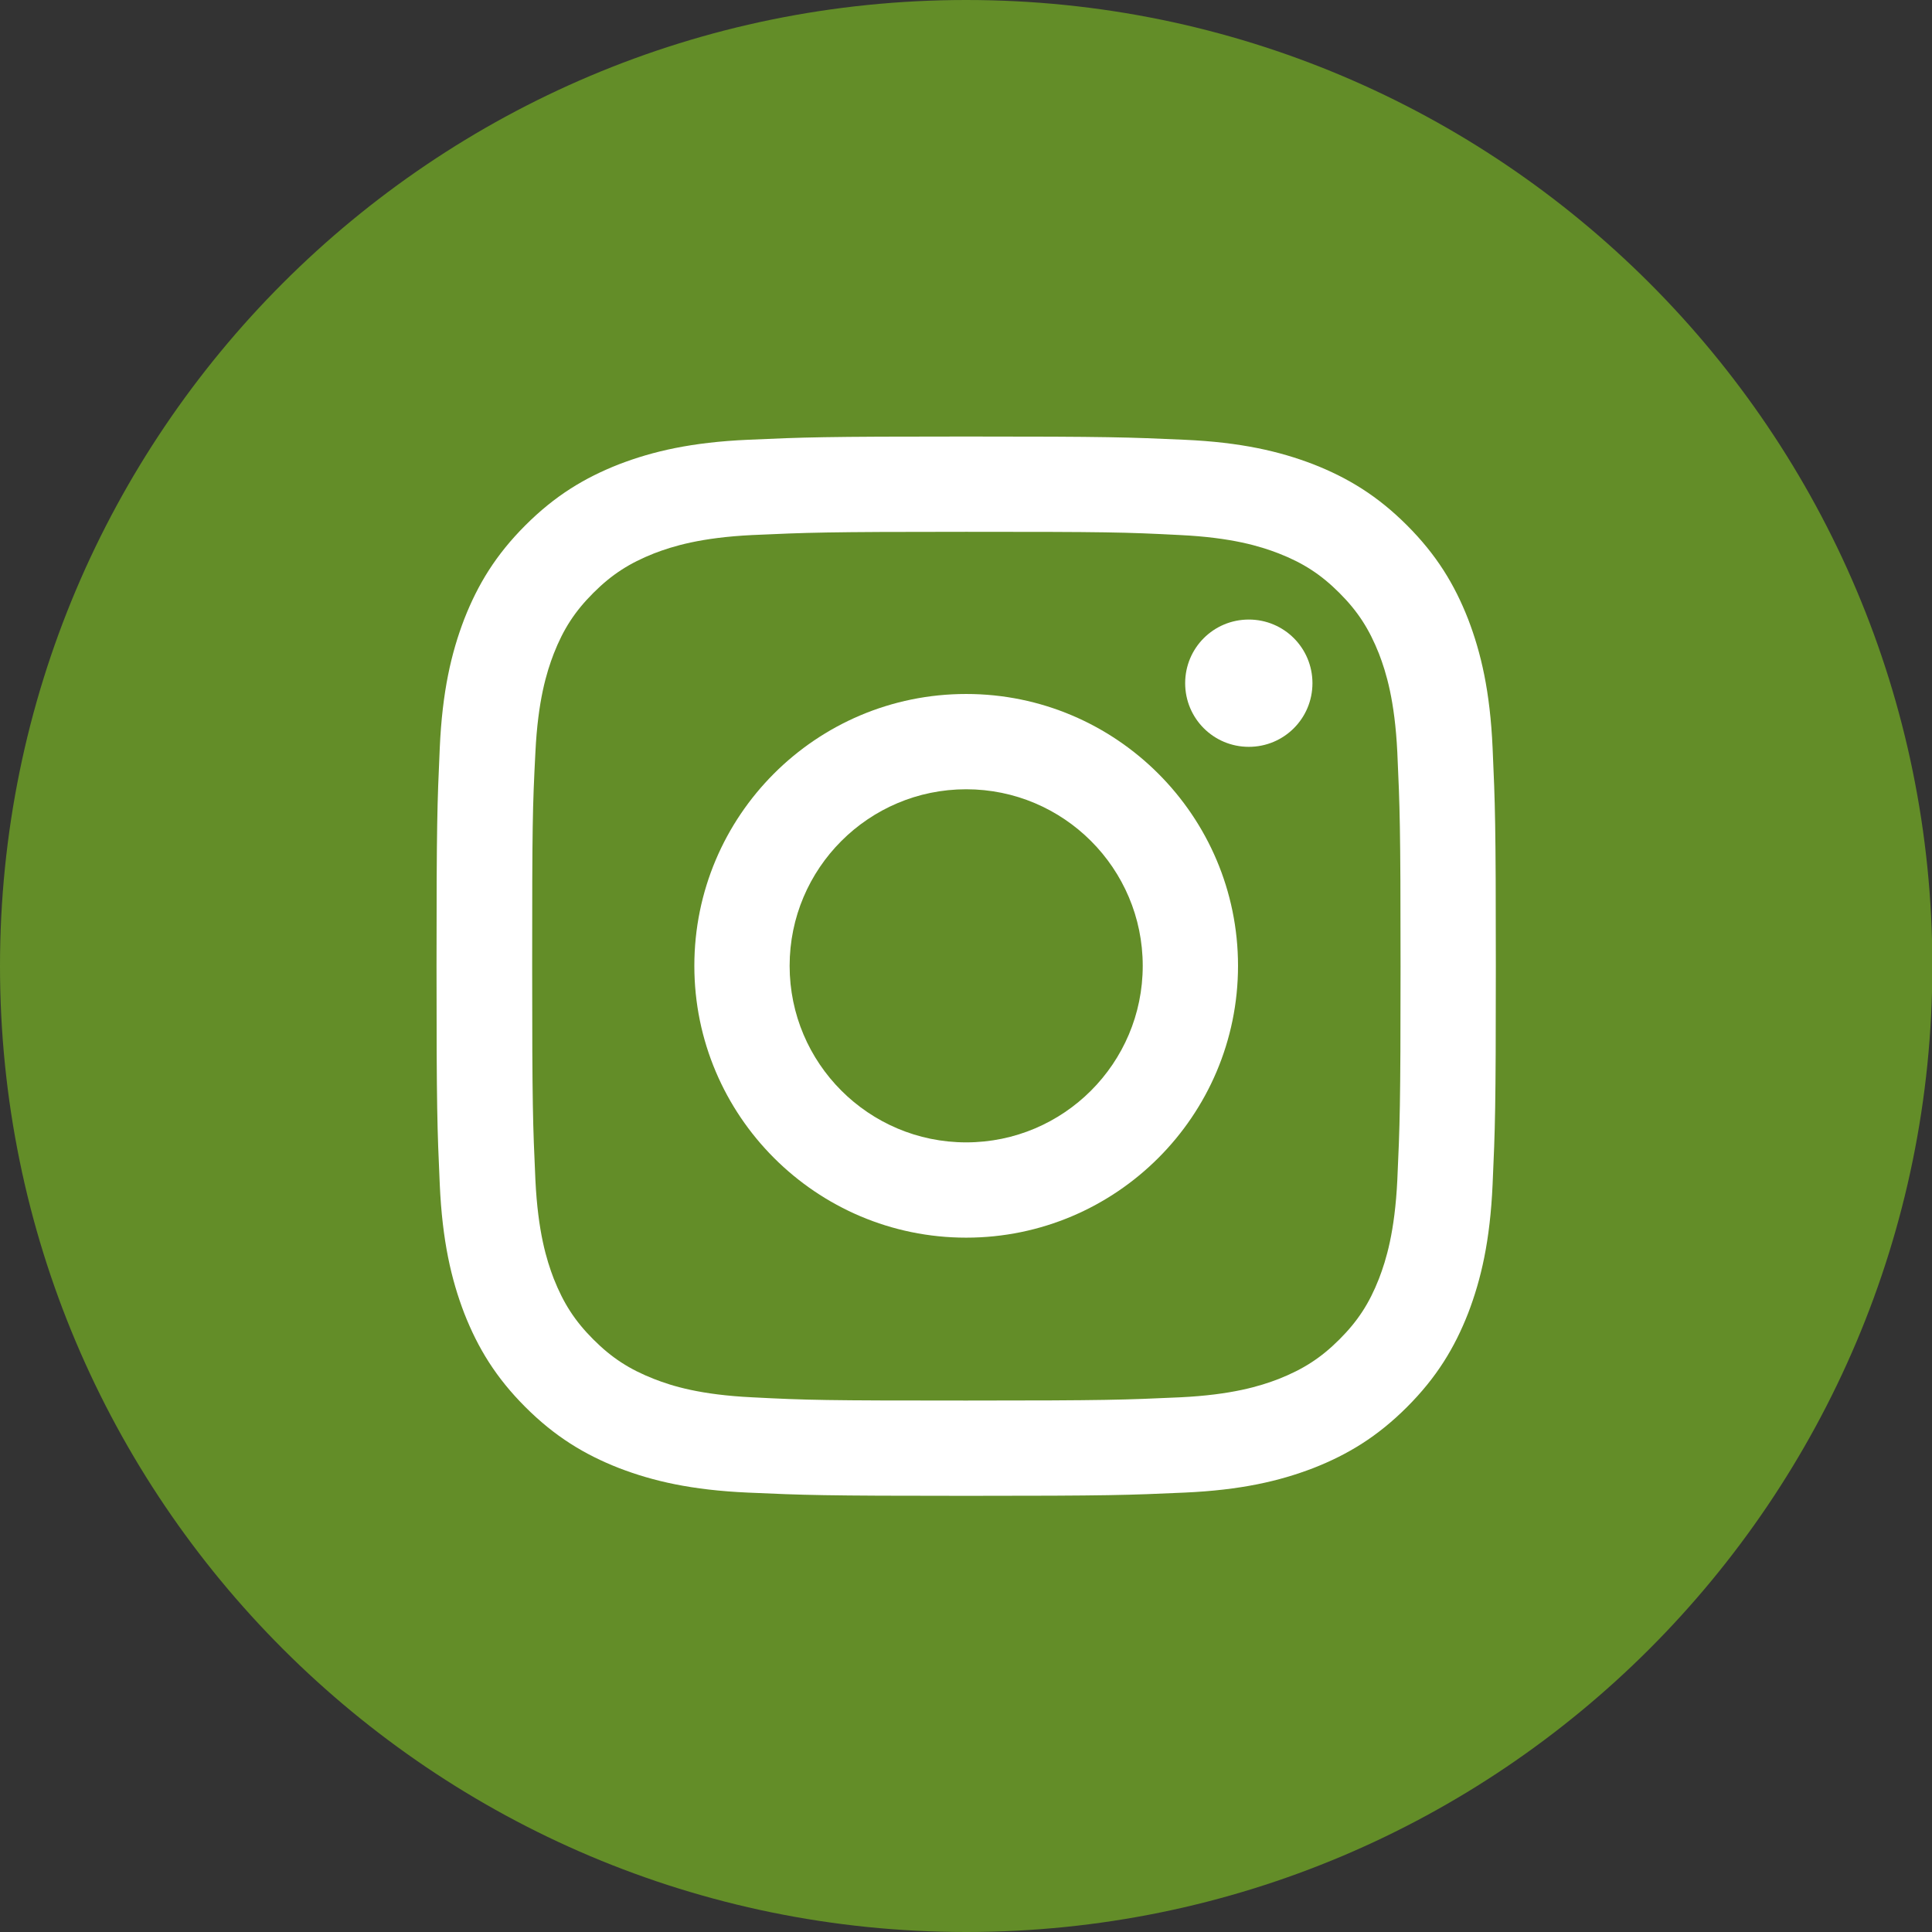 <?xml version="1.0" encoding="UTF-8"?><svg xmlns="http://www.w3.org/2000/svg" viewBox="0 0 53.73 53.73"><rect x="0" y="0" width="53.73" height="53.73" fill="#333333" stroke="none"/><defs><style>.d{fill:#76b224;opacity:.71;}.e{fill:#fff;}</style></defs><g id="a"/><g id="b"><g id="c"><g><path class="d" d="M26.87,53.73h0C12.03,53.73,0,41.7,0,26.87H0C0,12.03,12.03,0,26.87,0h0c14.84,0,26.87,12.03,26.87,26.86h0c0,14.84-12.03,26.87-26.87,26.87Z"/><g><path class="e" d="M26.87,14.79c3.93,0,4.4,.01,5.95,.09,1.44,.07,2.22,.31,2.74,.51,.69,.27,1.18,.59,1.69,1.1,.52,.52,.83,1.01,1.1,1.69,.2,.52,.44,1.3,.51,2.74,.07,1.55,.09,2.02,.09,5.95s-.02,4.4-.09,5.95c-.07,1.44-.31,2.22-.51,2.74-.27,.69-.59,1.18-1.1,1.69-.52,.52-1.01,.83-1.69,1.1-.52,.2-1.3,.44-2.74,.51-1.55,.07-2.02,.09-5.95,.09s-4.4-.01-5.95-.09c-1.44-.07-2.22-.31-2.73-.51-.69-.27-1.18-.59-1.69-1.1-.52-.52-.83-1.01-1.1-1.69-.2-.52-.44-1.3-.51-2.74-.07-1.55-.09-2.02-.09-5.95s.01-4.4,.09-5.95c.07-1.44,.31-2.22,.51-2.74,.27-.69,.59-1.18,1.1-1.69,.52-.52,1.01-.83,1.69-1.1,.52-.2,1.3-.44,2.73-.51,1.55-.07,2.02-.09,5.95-.09m0-2.65c-4,0-4.5,.02-6.07,.09-1.57,.07-2.64,.32-3.58,.68-.97,.38-1.79,.88-2.61,1.7s-1.32,1.64-1.7,2.61c-.36,.94-.61,2.01-.68,3.58-.07,1.57-.09,2.07-.09,6.07s.02,4.5,.09,6.07c.07,1.57,.32,2.64,.68,3.58,.38,.97,.88,1.79,1.7,2.61s1.64,1.32,2.61,1.7c.94,.36,2.01,.61,3.58,.68,1.57,.07,2.07,.09,6.07,.09s4.5-.02,6.07-.09c1.57-.07,2.64-.32,3.58-.68,.97-.38,1.79-.88,2.61-1.7,.82-.82,1.32-1.64,1.7-2.61,.36-.94,.61-2.01,.68-3.58,.07-1.57,.09-2.07,.09-6.07s-.02-4.5-.09-6.07c-.07-1.57-.32-2.64-.68-3.58-.38-.97-.88-1.79-1.7-2.61-.82-.82-1.64-1.32-2.61-1.7-.94-.36-2.01-.61-3.58-.68-1.57-.07-2.07-.09-6.07-.09"/><path class="e" d="M26.87,19.3c-4.18,0-7.56,3.39-7.56,7.56s3.39,7.56,7.56,7.56,7.56-3.39,7.56-7.56-3.39-7.56-7.56-7.56m0,12.47c-2.71,0-4.91-2.2-4.91-4.91s2.2-4.91,4.91-4.91,4.91,2.2,4.91,4.91-2.2,4.91-4.91,4.91"/><path class="e" d="M36.5,19c0,.98-.79,1.77-1.77,1.77s-1.77-.79-1.77-1.77,.79-1.77,1.77-1.77,1.77,.79,1.77,1.77"/></g></g></g></g></svg>